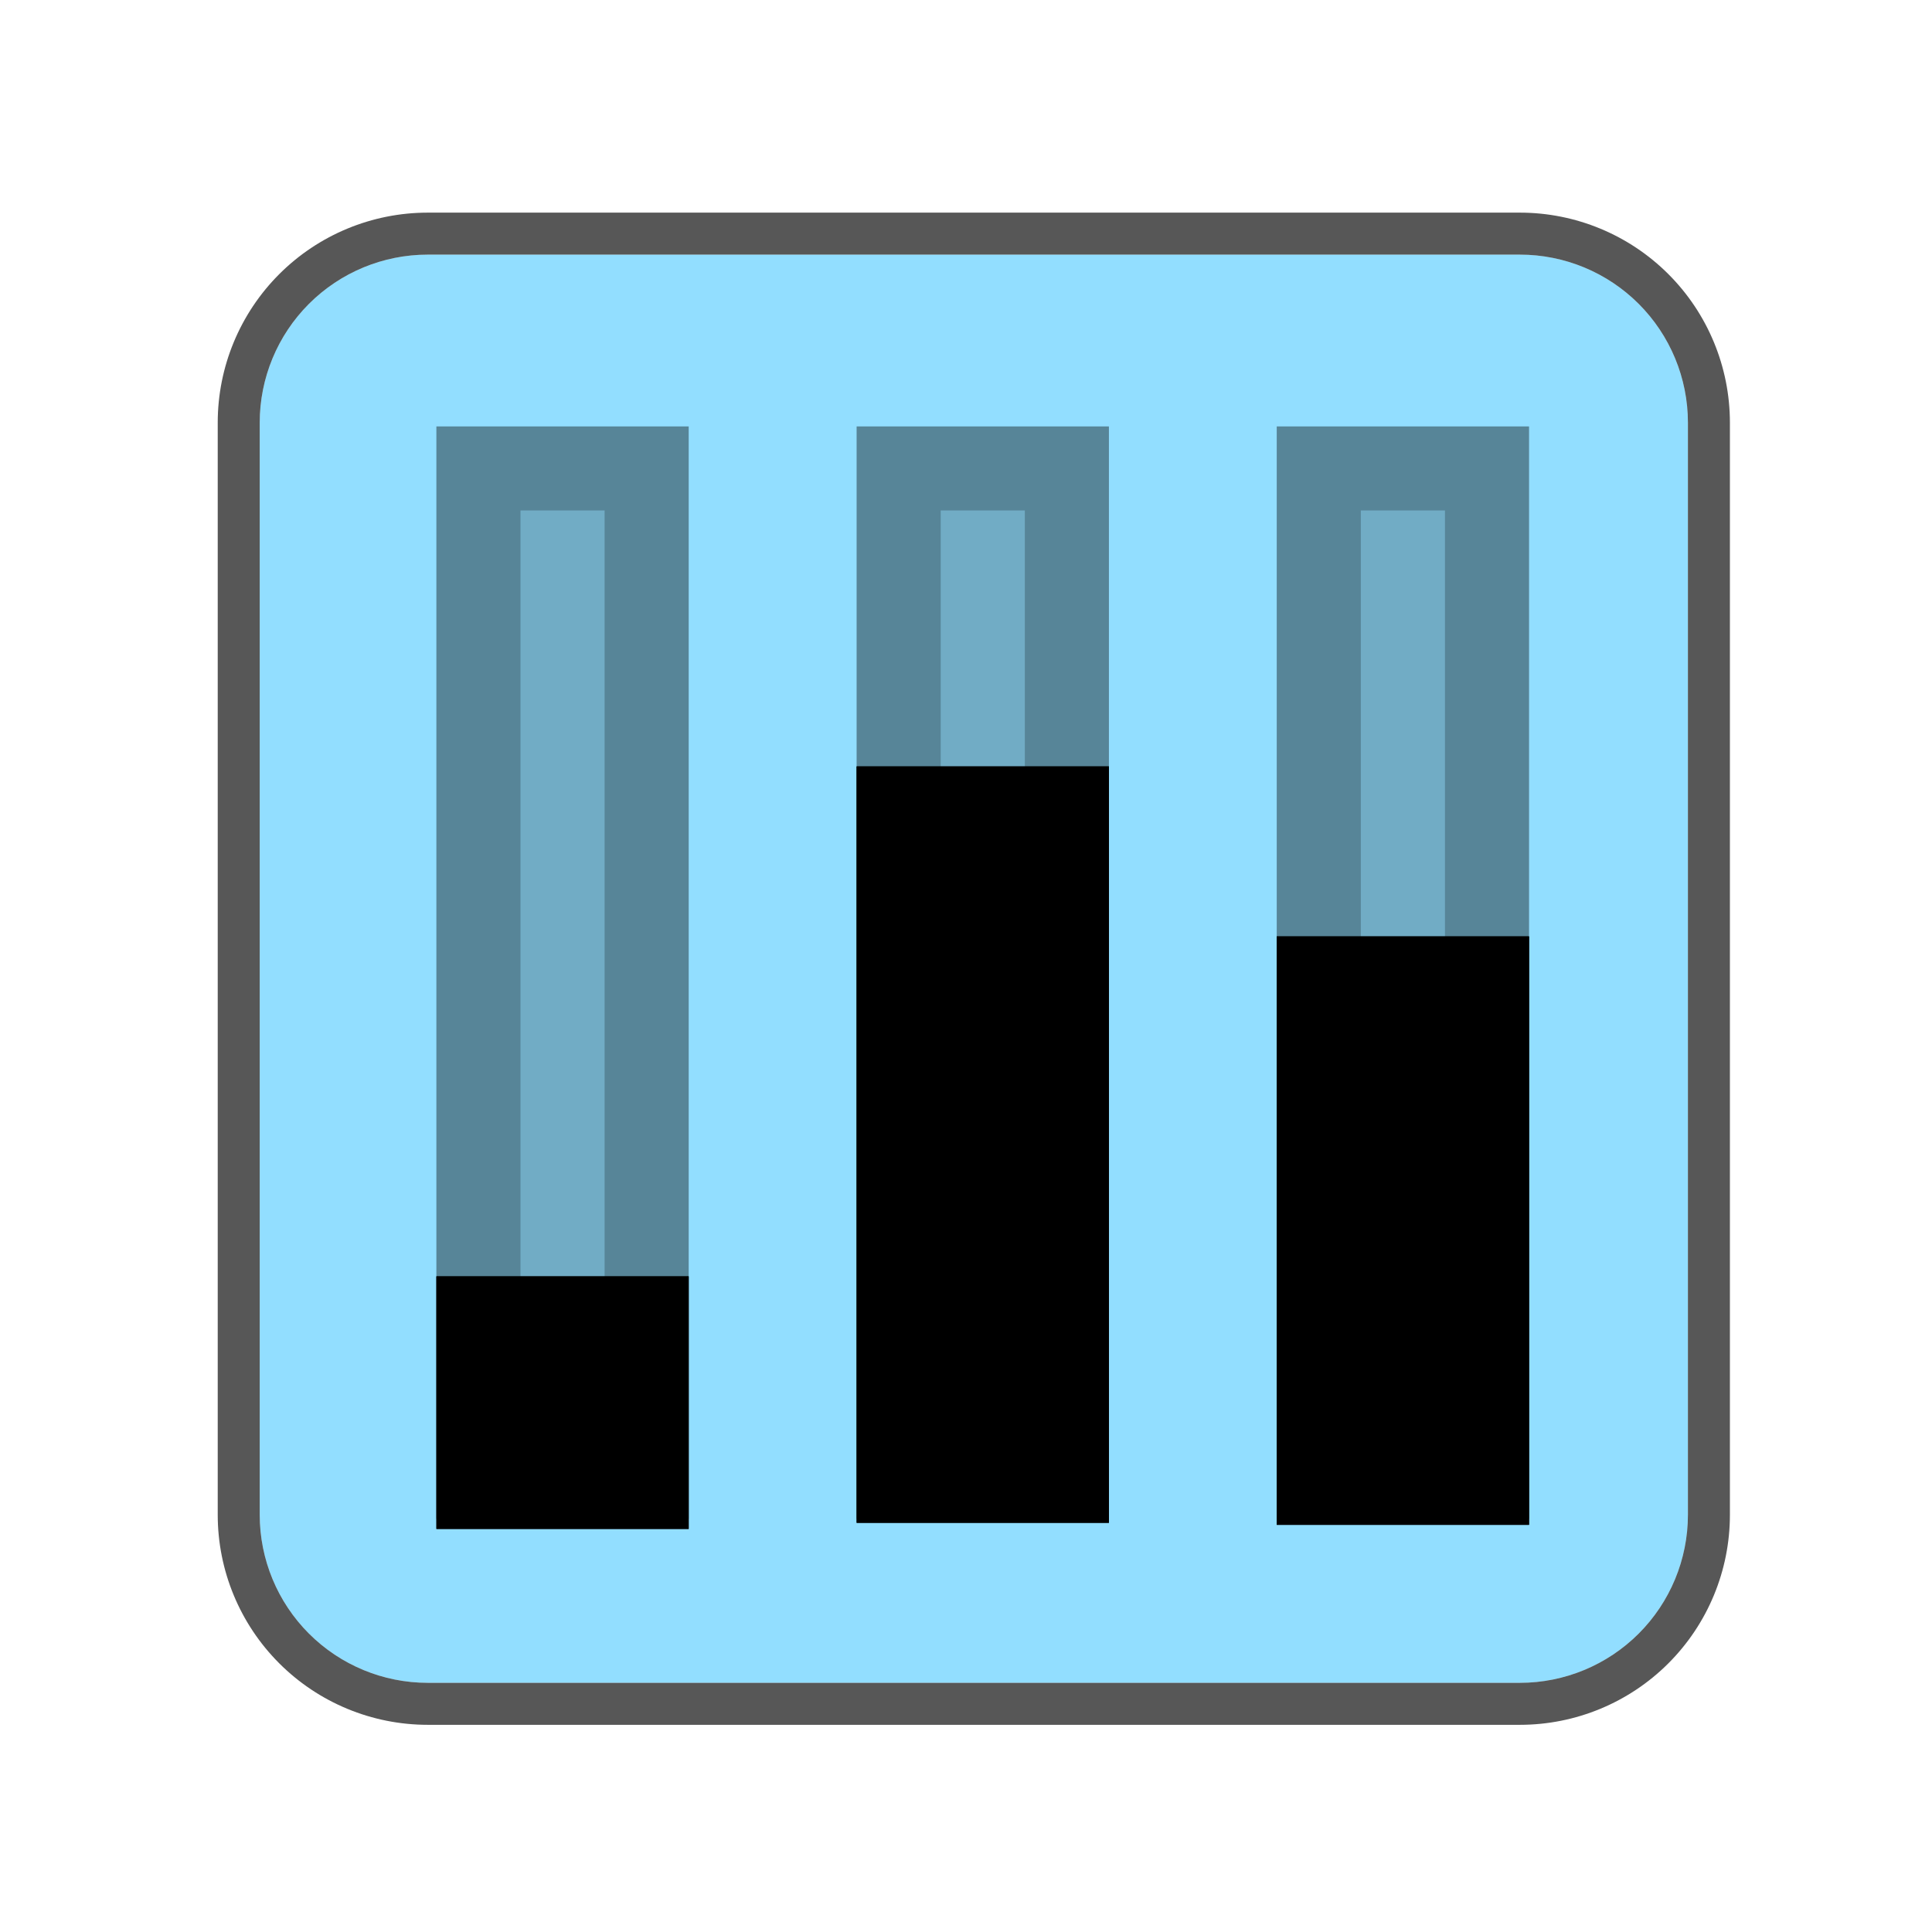 <?xml version="1.0" encoding="UTF-8" standalone="no"?><!DOCTYPE svg PUBLIC "-//W3C//DTD SVG 1.1//EN" "http://www.w3.org/Graphics/SVG/1.1/DTD/svg11.dtd"><svg width="23px" height="23px" version="1.1" xmlns="http://www.w3.org/2000/svg" xmlns:xlink="http://www.w3.org/1999/xlink" xml:space="preserve" xmlns:serif="http://www.serif.com/" style="fill-rule:evenodd;clip-rule:evenodd;stroke-linejoin:round;stroke-miterlimit:2;"><g transform="matrix(1.211,0,0,1.211,-232.421,-248.158)"><g><rect id="modulator_sequence" x="192" y="205" width="19" height="19" style="fill:none;"/><g id="modulator_sequence1" serif:id="modulator_sequence"><g transform="matrix(0.936,0,0,0.936,192.606,-16.281)"><g id="Modulator-Shape" serif:id="Modulator Shape"><g id="Modulator-Shape1" serif:id="Modulator Shape"><path d="M15.235,239C15.703,239 16.152,239.186 16.483,239.517C16.814,239.848 17,240.297 17,240.765L17,252.235C17,252.703 16.814,253.152 16.483,253.483C16.152,253.814 15.703,254 15.235,254L3.765,254C3.297,254 2.848,253.814 2.517,253.483C2.186,253.152 2,252.703 2,252.235L2,240.765C2,240.297 2.186,239.848 2.517,239.517C2.848,239.186 3.297,239 3.765,239L15.235,239Z" style="fill:rgb(146,222,255);"/><path d="M15.235,238.559C15.82,238.559 16.381,238.791 16.795,239.205C17.209,239.619 17.441,240.18 17.441,240.765L17.441,252.235C17.441,252.82 17.209,253.381 16.795,253.795C16.381,254.209 15.82,254.441 15.235,254.441L3.765,254.441C3.18,254.441 2.619,254.209 2.205,253.795C1.791,253.381 1.559,252.82 1.559,252.235L1.559,240.765C1.559,240.18 1.791,239.619 2.205,239.205C2.619,238.791 3.18,238.559 3.765,238.559L15.235,238.559ZM15.235,239L3.765,239C3.297,239 2.848,239.186 2.517,239.517C2.186,239.848 2,240.297 2,240.765L2,252.235C2,252.703 2.186,253.152 2.517,253.483C2.848,253.814 3.297,254 3.765,254L15.235,254C15.703,254 16.152,253.814 16.483,253.483C16.814,253.152 17,252.703 17,252.235L17,240.765C17,240.297 16.814,239.848 16.483,239.517C16.152,239.186 15.703,239 15.235,239Z" style="fill-opacity:0.66;"/></g></g></g><g transform="matrix(0.62,0,0,0.826,75.315,37.304)"><rect x="195" y="208" width="4" height="13" style="fill-opacity:0.23;"/><path d="M199,208L199,221L195,221L195,208L199,208ZM197.667,209L196.333,209L196.333,220L197.667,220L197.667,209Z" style="fill-opacity:0.23;"/></g><g transform="matrix(0.62,0,0,0.191,75.315,177.739)"><rect x="195" y="208" width="4" height="13"/><path d="M199,208L199,221L195,221L195,208L199,208ZM197.667,212.333L196.333,212.333L196.333,216.667L197.667,216.667L197.667,212.333Z"/></g><g transform="matrix(0.62,0,0,0.826,79.446,37.304)"><rect x="195" y="208" width="4" height="13" style="fill-opacity:0.23;"/><path d="M199,208L199,221L195,221L195,208L199,208ZM197.667,209L196.333,209L196.333,220L197.667,220L197.667,209Z" style="fill-opacity:0.23;"/></g><g transform="matrix(0.62,0,0,0.572,79.446,93.478)"><rect x="195" y="208" width="4" height="13"/><path d="M199,208L199,221L195,221L195,208L199,208ZM197.667,209.444L196.333,209.444L196.333,219.556L197.667,219.556L197.667,209.444Z"/></g><g transform="matrix(0.62,0,0,0.826,83.576,37.304)"><rect x="195" y="208" width="4" height="13" style="fill-opacity:0.23;"/><path d="M199,208L199,221L195,221L195,208L199,208ZM197.667,209L196.333,209L196.333,220L197.667,220L197.667,209Z" style="fill-opacity:0.23;"/></g><g transform="matrix(0.62,0,0,0.445,83.576,121.565)"><rect x="195" y="208" width="4" height="13"/><path d="M199,208L199,221L195,221L195,208L199,208ZM197.667,209.857L196.333,209.857L196.333,219.143L197.667,219.143L197.667,209.857Z"/></g></g></g></g></svg>